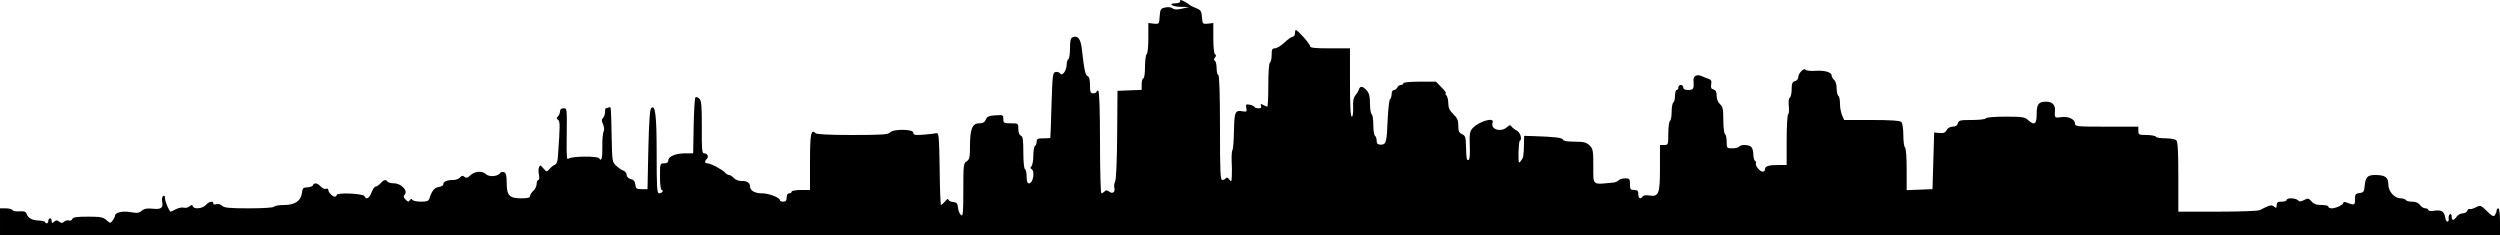 <?xml version="1.0" standalone="no"?>
<!DOCTYPE svg PUBLIC "-//W3C//DTD SVG 20010904//EN"
 "http://www.w3.org/TR/2001/REC-SVG-20010904/DTD/svg10.dtd">
<svg version="1.0" xmlns="http://www.w3.org/2000/svg"
 width="1500pt" height="141pt" viewBox="0 0 1500 141"
 preserveAspectRatio="xMidYMid meet">

<g transform="translate(0,141) scale(0.1,-0.1)"
fill="#000000" stroke="none">
<path d="M7080 1400 c0 -5 -11 -10 -25 -10 -50 0 -24 -20 28 -21 l52 -1 -43
-10 c-31 -7 -47 -6 -57 2 -8 7 -26 9 -44 5 -27 -6 -30 -10 -33 -53 -3 -46 -3
-47 -35 -44 l-33 4 0 -91 c0 -49 -4 -93 -10 -96 -5 -3 -10 -37 -10 -76 0 -39
-4 -69 -10 -69 -5 0 -10 -16 -10 -35 l0 -34 -72 -3 -73 -3 -2 -262 c-1 -151
-6 -270 -12 -281 -5 -10 -8 -28 -5 -39 7 -26 -12 -39 -32 -22 -11 9 -18 9 -26
1 -7 -7 -16 -12 -20 -12 -4 0 -8 137 -8 304 0 193 -4 307 -10 311 -5 3 -10 1
-10 -4 0 -6 -9 -11 -20 -11 -17 0 -20 7 -20 49 0 32 -5 51 -14 54 -14 6 -21
37 -34 156 -7 67 -24 90 -56 78 -12 -5 -16 -20 -16 -66 0 -33 -4 -63 -10 -66
-5 -3 -10 -18 -10 -33 -1 -36 -27 -72 -39 -53 -5 7 -17 11 -27 9 -18 -3 -19
-18 -25 -198 -3 -107 -6 -196 -7 -197 -1 -2 -20 -3 -42 -3 -33 0 -40 -3 -40
-19 0 -11 -4 -23 -10 -26 -5 -3 -10 -30 -10 -59 0 -28 -5 -57 -11 -63 -8 -8
-8 -13 0 -17 22 -14 10 -86 -15 -86 -10 0 -14 12 -14 39 0 22 -4 43 -10 46 -6
3 -10 49 -10 101 0 75 -3 96 -15 100 -9 4 -15 19 -15 40 0 34 -1 34 -45 34
-42 0 -45 2 -45 26 0 24 -2 25 -47 22 -39 -2 -50 -7 -58 -25 -7 -17 -18 -23
-40 -23 -41 0 -55 -34 -55 -135 0 -69 -3 -82 -20 -93 -19 -11 -20 -23 -20
-173 0 -140 -2 -160 -14 -149 -8 6 -16 26 -18 43 -2 27 -8 33 -30 35 -16 2
-28 9 -28 15 -1 7 -9 2 -19 -11 -11 -12 -22 -22 -25 -22 -3 0 -7 98 -8 218 -3
187 -5 216 -18 213 -8 -2 -43 -6 -77 -9 -53 -4 -63 -2 -63 12 0 22 -121 23
-140 1 -10 -12 -48 -15 -224 -15 -142 0 -216 4 -223 11 -27 27 -33 -4 -33
-172 l0 -169 -55 0 c-30 0 -55 -4 -55 -10 0 -5 -7 -10 -15 -10 -9 0 -15 -9
-15 -25 0 -18 -5 -25 -20 -25 -11 0 -20 3 -20 8 0 16 -65 42 -107 42 -45 0
-73 16 -73 43 0 20 -20 33 -52 31 -15 0 -35 7 -44 17 -10 11 -23 19 -29 19 -7
0 -18 6 -24 14 -16 18 -87 56 -106 56 -18 0 -19 12 -4 27 13 13 4 33 -17 33
-12 0 -14 26 -13 156 0 129 -2 160 -15 172 -9 9 -19 12 -23 8 -5 -4 -9 -81
-11 -172 l-3 -164 -48 0 c-57 0 -101 -19 -101 -42 0 -12 -8 -18 -25 -18 -25 0
-25 -1 -25 -80 0 -50 4 -80 11 -80 5 0 7 -5 4 -10 -3 -6 -13 -10 -21 -10 -12
0 -14 37 -14 234 0 236 -8 302 -33 277 -8 -8 -13 -82 -17 -249 l-5 -237 -35 0
c-31 0 -35 3 -38 27 -2 20 -10 30 -28 34 -14 4 -24 13 -24 24 0 10 -8 21 -17
25 -10 3 -30 16 -44 29 -25 22 -26 26 -29 167 -4 201 -3 190 -18 184 -8 -3
-16 -5 -18 -5 -2 0 -4 -10 -4 -23 0 -13 -5 -28 -12 -35 -9 -9 -9 -18 0 -37 7
-16 9 -33 4 -43 -5 -9 -9 -50 -8 -90 1 -71 -5 -94 -19 -72 -9 15 -168 13 -184
-2 -10 -11 -12 12 -11 112 2 198 3 190 -20 190 -13 0 -20 -7 -20 -18 0 -10 -6
-24 -12 -30 -10 -10 -10 -14 0 -21 13 -8 13 -35 -1 -225 -1 -24 -8 -41 -17
-44 -8 -3 -23 -14 -32 -25 -18 -20 -18 -20 -38 3 -17 20 -20 21 -26 6 -4 -9
-4 -30 0 -46 3 -17 1 -30 -4 -30 -6 0 -10 -11 -10 -23 0 -13 -9 -32 -20 -42
-11 -10 -20 -24 -20 -32 0 -9 -15 -13 -53 -13 -71 0 -87 17 -87 94 0 43 -4 58
-16 63 -9 3 -19 1 -23 -5 -12 -21 -66 -25 -84 -8 -22 22 -67 20 -94 -5 -17
-17 -25 -19 -36 -10 -11 9 -17 8 -27 -4 -7 -8 -25 -15 -40 -15 -38 0 -60 -9
-60 -25 0 -8 -12 -15 -27 -17 -26 -3 -43 -24 -57 -70 -4 -14 -16 -18 -50 -18
-25 0 -48 5 -52 11 -4 8 -9 7 -15 -2 -7 -12 -11 -11 -25 3 -14 14 -15 20 -5
32 19 23 -23 66 -65 66 -18 0 -36 5 -39 10 -9 15 -23 12 -42 -10 -10 -11 -23
-20 -30 -20 -6 0 -17 -16 -24 -35 -13 -35 -33 -46 -42 -22 -6 16 -167 23 -167
7 0 -5 -5 -10 -11 -10 -14 0 -39 26 -39 40 0 7 -6 10 -14 7 -8 -3 -22 3 -32
14 -19 21 -40 25 -46 8 -2 -7 -17 -12 -33 -13 -26 -1 -30 -5 -33 -31 -5 -49
-42 -75 -106 -75 -30 0 -58 -4 -61 -10 -4 -6 -65 -10 -151 -10 -117 0 -148 3
-161 15 -9 9 -23 13 -34 10 -11 -4 -19 -2 -19 4 0 18 -26 12 -45 -9 -20 -22
-71 -27 -78 -8 -3 10 -7 10 -20 0 -9 -8 -24 -11 -34 -8 -10 3 -31 -1 -47 -9
-15 -8 -30 -15 -32 -15 -8 0 -34 61 -34 80 0 13 -4 19 -11 14 -6 -3 -9 -19 -6
-34 8 -38 -7 -48 -59 -42 -33 3 -49 0 -63 -12 -16 -14 -28 -16 -67 -9 -50 9
-94 -2 -94 -22 0 -5 -7 -18 -15 -29 -13 -17 -14 -17 -36 3 -20 18 -35 21 -111
21 -68 0 -90 -3 -94 -14 -3 -8 -12 -12 -20 -9 -8 3 -21 0 -29 -7 -12 -10 -18
-10 -30 0 -12 10 -18 10 -30 0 -12 -10 -15 -10 -15 4 0 9 -4 16 -10 16 -5 0
-10 -7 -10 -15 0 -8 -4 -15 -10 -15 -5 0 -10 4 -10 8 0 4 -18 8 -40 9 -40 2
-62 15 -72 43 -3 10 -16 14 -40 12 -20 -2 -39 1 -43 7 -3 6 -22 11 -41 11
l-34 0 0 -80 0 -80 7500 0 7500 0 0 80 c0 47 -4 80 -10 80 -5 0 -10 -6 -10
-12 0 -7 -5 -20 -10 -28 -8 -12 -16 -8 -48 23 -37 36 -39 37 -67 23 -16 -8
-32 -13 -37 -10 -4 3 -11 -2 -14 -10 -3 -9 -16 -16 -28 -16 -12 0 -28 -9 -36
-20 -19 -26 -30 -25 -30 1 0 11 -4 17 -10 14 -6 -4 -10 -15 -8 -25 2 -11 -1
-19 -7 -20 -5 0 -12 10 -13 22 -6 39 -22 50 -64 44 -23 -4 -38 -2 -38 4 0 5
-8 10 -18 10 -10 0 -24 9 -32 20 -9 13 -26 20 -47 20 -17 0 -35 4 -38 10 -3 5
-17 10 -30 10 -38 0 -75 41 -75 83 0 43 -19 57 -78 57 -47 0 -59 -12 -64 -65
-3 -35 -6 -40 -30 -43 -25 -3 -28 -8 -28 -38 0 -37 -2 -37 -57 -17 -7 3 -13 1
-13 -4 0 -12 -45 -33 -70 -33 -11 0 -20 5 -20 10 0 6 -19 10 -41 10 -30 0 -47
6 -60 22 -17 19 -22 20 -44 8 -20 -10 -28 -11 -37 -2 -15 15 -68 16 -68 2 0
-5 -13 -10 -30 -10 -24 0 -30 -4 -30 -21 0 -18 -2 -19 -15 -9 -16 13 -24 11
-87 -21 -10 -5 -124 -9 -253 -9 l-235 0 0 208 c0 148 -3 211 -12 220 -7 7 -36
12 -64 12 -29 0 -56 4 -59 10 -3 5 -28 10 -56 10 -46 0 -49 2 -49 25 l0 25
-190 0 c-177 0 -190 1 -190 18 0 27 -42 46 -84 39 -38 -6 -40 -3 -36 41 2 33
-17 52 -54 52 -45 0 -56 -16 -56 -77 0 -59 -14 -68 -52 -33 -19 18 -36 20
-134 20 -65 0 -115 -4 -119 -10 -3 -6 -41 -10 -84 -10 -70 0 -79 -2 -84 -20
-3 -13 -14 -20 -31 -20 -15 0 -30 -8 -36 -21 -9 -15 -19 -20 -43 -17 l-32 3
-5 -170 -5 -170 -77 -3 -78 -3 0 125 c0 72 -4 127 -10 131 -5 3 -10 37 -10 74
0 39 -5 72 -12 79 -8 8 -62 12 -178 12 l-165 0 -12 27 c-7 15 -13 46 -13 69 0
24 -4 46 -10 49 -5 3 -10 23 -10 44 0 22 -6 44 -15 51 -8 7 -15 19 -15 26 0
21 -42 33 -99 29 -28 -2 -53 1 -57 6 -9 15 -44 -20 -44 -43 0 -11 -9 -22 -20
-25 -16 -4 -20 -14 -20 -49 0 -23 -5 -46 -11 -50 -7 -4 -9 -24 -6 -50 2 -25 1
-47 -4 -50 -5 -3 -9 -72 -9 -155 l0 -149 -49 0 c-59 0 -81 -7 -81 -26 0 -8 -6
-14 -14 -14 -17 0 -48 39 -40 51 2 4 0 10 -6 14 -5 3 -10 21 -10 39 0 17 -5
37 -12 44 -15 15 -64 16 -73 2 -3 -5 -22 -10 -41 -10 -33 0 -34 1 -34 39 0 22
-4 43 -10 46 -5 3 -10 41 -10 84 0 65 -3 81 -20 96 -12 11 -20 31 -20 50 0 24
-5 34 -19 38 -14 3 -17 11 -14 31 4 19 0 27 -13 32 -11 3 -29 11 -41 16 -30
15 -54 3 -52 -24 4 -50 0 -58 -31 -58 -20 0 -30 5 -30 15 0 8 -7 15 -15 15 -8
0 -15 -7 -15 -15 0 -8 -4 -15 -10 -15 -5 0 -10 -15 -10 -34 0 -19 -4 -38 -10
-41 -5 -3 -10 -28 -10 -55 0 -27 -4 -52 -10 -55 -5 -3 -10 -37 -10 -76 0 -67
-1 -69 -25 -69 l-25 0 0 -137 c0 -157 -7 -175 -65 -166 -19 3 -35 1 -39 -6
-12 -19 -26 -12 -26 14 0 20 -5 25 -25 25 -22 0 -25 4 -25 35 0 32 -3 35 -28
35 -15 0 -33 -5 -40 -12 -6 -6 -20 -12 -29 -13 -133 -13 -123 -21 -123 98 0
95 -2 105 -23 125 -19 18 -35 22 -89 22 -42 0 -68 4 -70 12 -4 12 -49 17 -168
21 l-65 2 -1 -50 c-2 -77 -3 -80 -19 -101 -13 -17 -14 -13 -14 49 1 37 4 69 8
72 16 9 3 51 -19 62 -12 6 -26 17 -31 24 -6 11 -12 10 -27 -4 -36 -33 -101
-13 -86 27 14 36 -82 9 -121 -34 -16 -18 -19 -35 -16 -106 2 -55 -1 -84 -8
-84 -12 0 -12 1 -15 85 -1 52 -4 61 -23 70 -19 8 -23 18 -23 51 0 32 -6 46
-30 69 -22 22 -30 38 -30 65 0 20 -5 41 -12 48 -7 7 -8 12 -3 12 5 0 -6 16
-25 35 l-34 35 -98 0 c-59 0 -98 -4 -98 -10 0 -5 -7 -10 -15 -10 -9 0 -18 -7
-21 -15 -4 -8 -12 -15 -20 -15 -8 0 -14 -10 -14 -23 0 -13 -4 -27 -10 -33 -5
-5 -11 -61 -14 -124 -5 -134 -9 -148 -42 -148 -18 1 -24 6 -24 24 0 12 -4 26
-10 29 -5 3 -10 33 -10 65 0 32 -4 62 -10 65 -5 3 -10 32 -10 64 0 44 -5 62
-20 79 -25 27 -39 28 -47 4 -3 -9 -13 -25 -21 -35 -11 -12 -15 -35 -13 -72 1
-34 -2 -55 -8 -55 -8 0 -11 66 -11 205 l0 205 -120 0 c-95 0 -120 3 -120 14 0
13 -74 96 -85 96 -3 0 -5 -9 -5 -20 0 -11 -6 -20 -13 -20 -7 0 -30 -16 -50
-35 -20 -19 -46 -35 -57 -35 -17 0 -20 -7 -20 -39 0 -22 -4 -43 -10 -46 -6 -4
-10 -60 -10 -136 0 -71 -3 -129 -6 -129 -3 0 -14 5 -24 10 -16 8 -18 8 -14 -5
4 -10 0 -15 -14 -15 -12 0 -23 4 -26 9 -3 5 -16 11 -29 13 -20 4 -23 1 -19
-20 4 -22 2 -24 -21 -20 -46 9 -51 -3 -53 -116 -1 -58 -5 -110 -9 -116 -4 -6
-6 -34 -5 -63 2 -29 2 -70 1 -92 -1 -36 -3 -38 -15 -22 -9 12 -16 14 -21 8 -3
-6 -13 -11 -21 -11 -12 0 -14 47 -14 315 0 203 -4 315 -10 315 -5 0 -10 18
-10 39 0 22 -5 43 -10 46 -8 5 -8 11 0 20 8 9 8 15 0 20 -6 3 -10 44 -10 96
l0 91 -32 -4 c-32 -3 -33 -2 -36 39 -3 36 -7 43 -35 54 -18 7 -34 15 -37 18
-7 8 -48 31 -55 31 -3 0 -5 -4 -5 -10z"/>
</g>
</svg>
